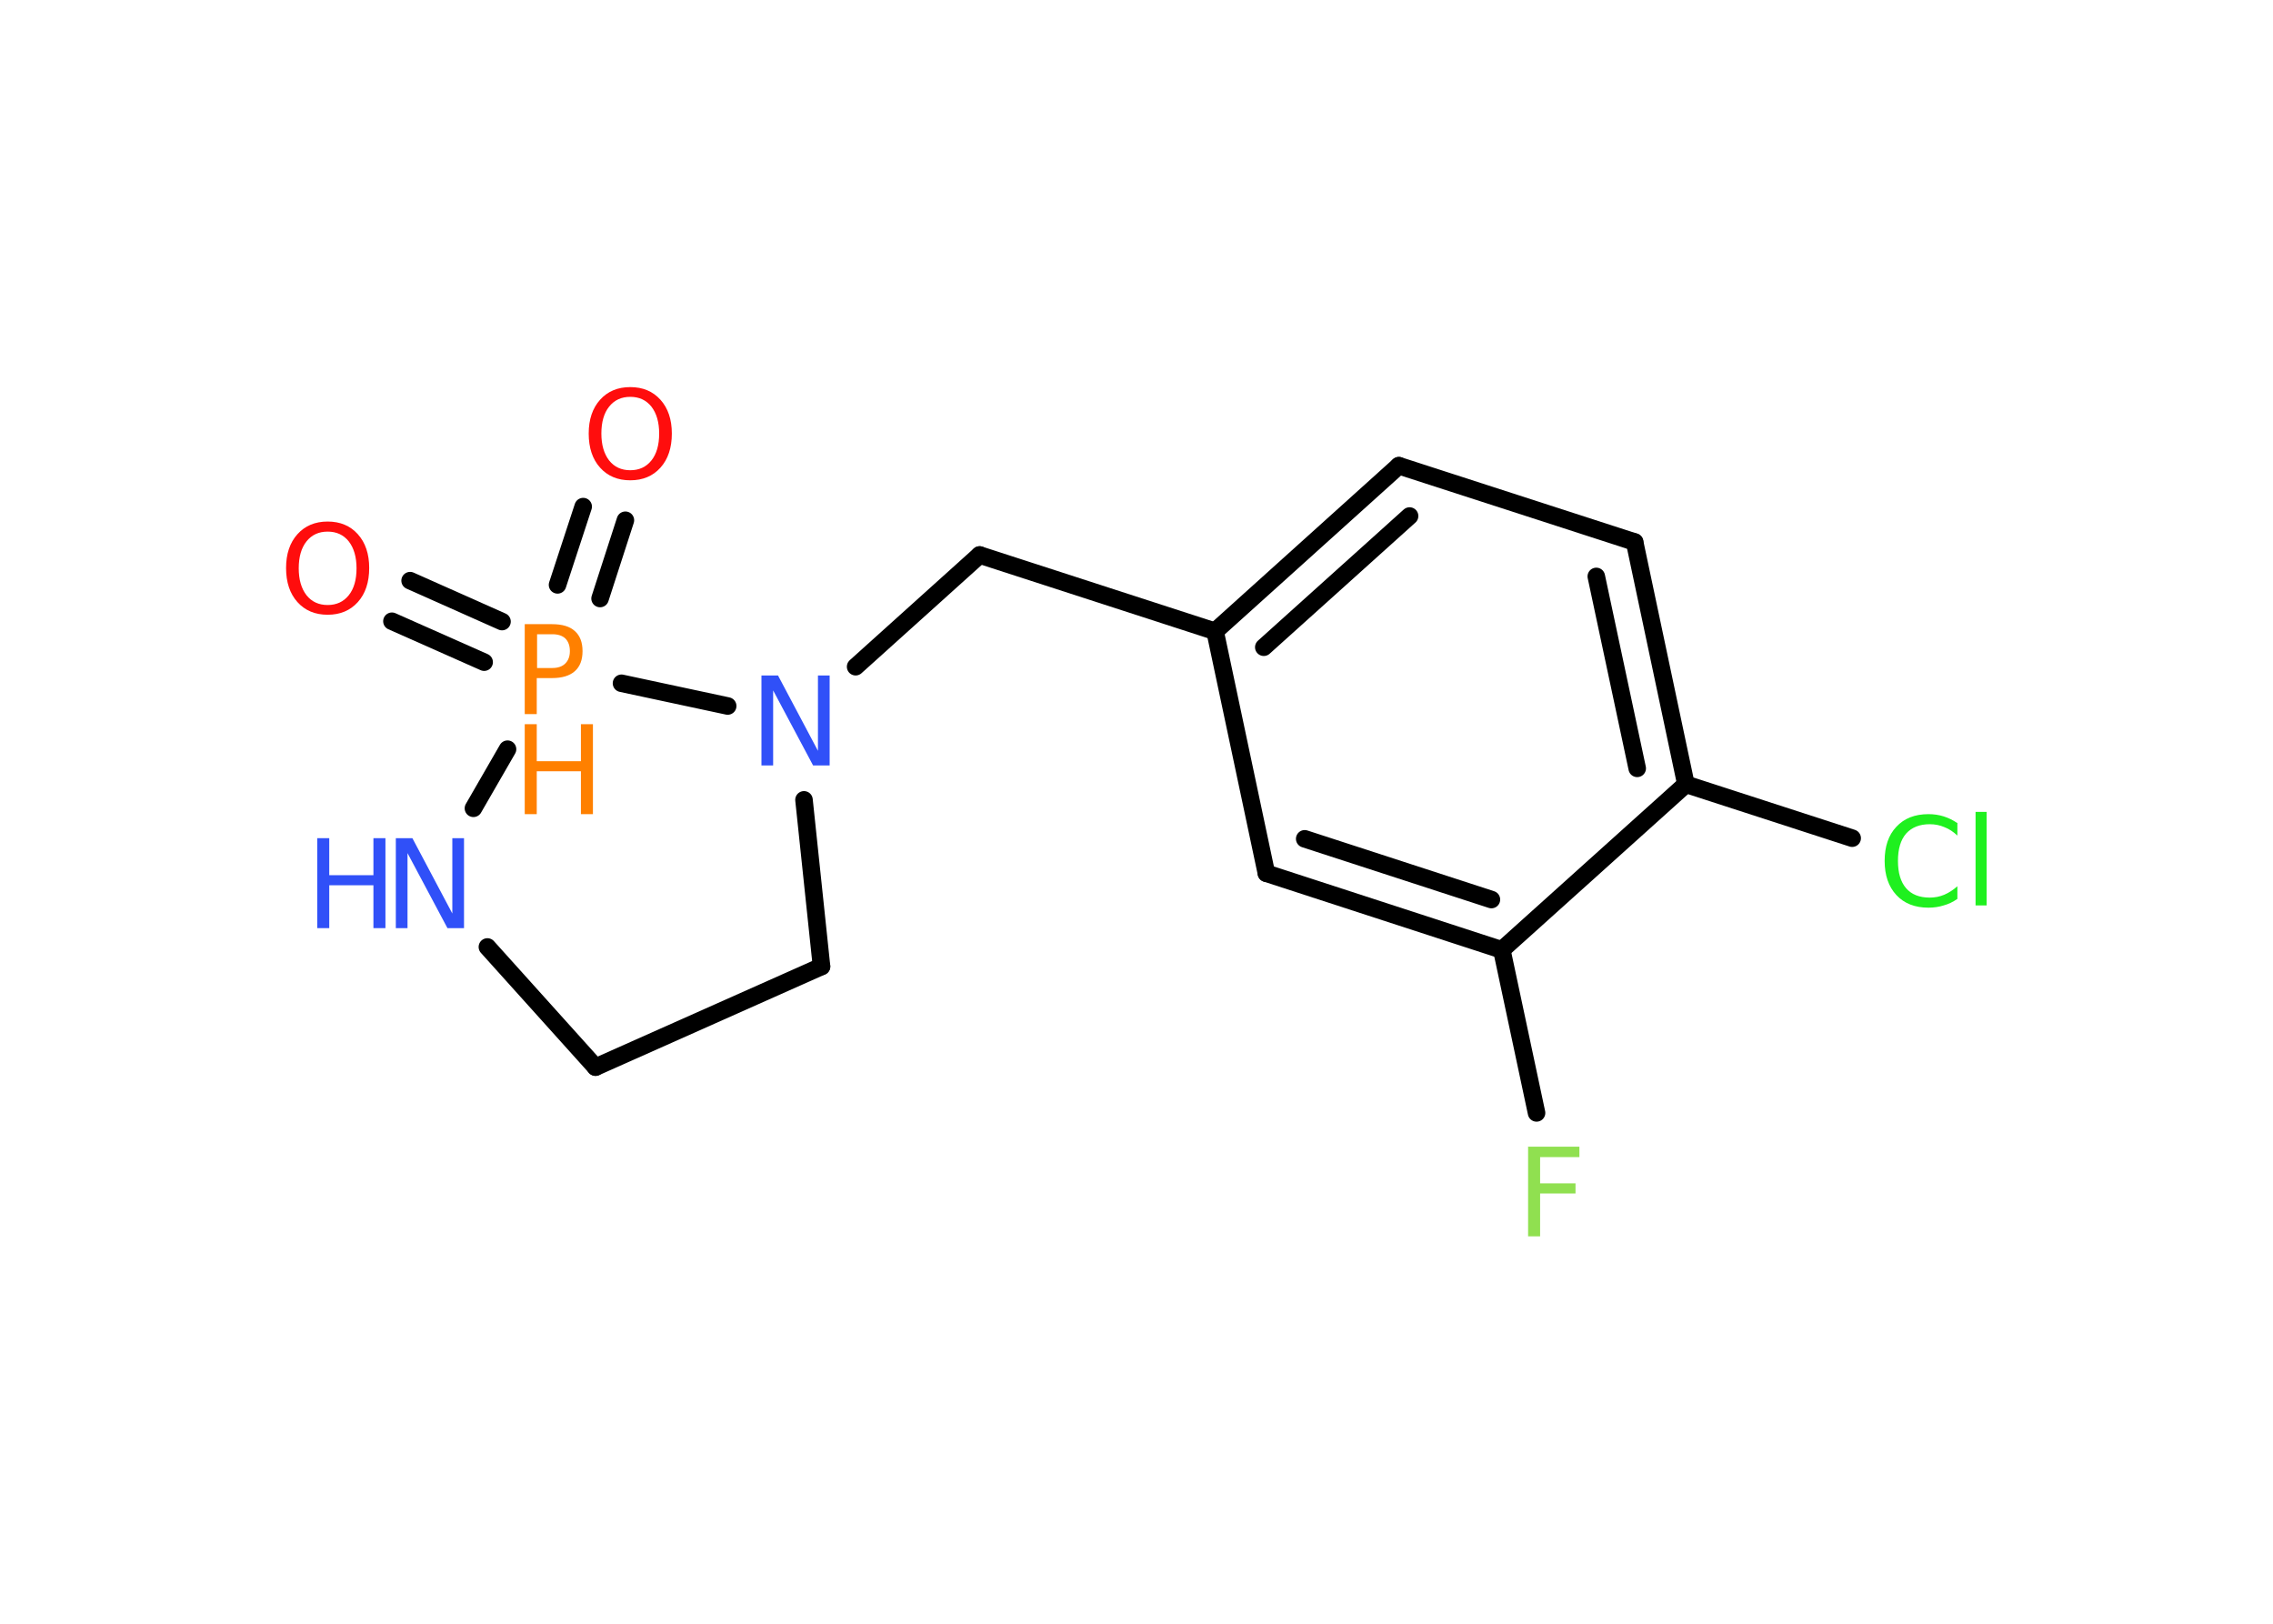 <?xml version='1.0' encoding='UTF-8'?>
<!DOCTYPE svg PUBLIC "-//W3C//DTD SVG 1.1//EN" "http://www.w3.org/Graphics/SVG/1.1/DTD/svg11.dtd">
<svg version='1.2' xmlns='http://www.w3.org/2000/svg' xmlns:xlink='http://www.w3.org/1999/xlink' width='70.0mm' height='50.0mm' viewBox='0 0 70.0 50.0'>
  <desc>Generated by the Chemistry Development Kit (http://github.com/cdk)</desc>
  <g stroke-linecap='round' stroke-linejoin='round' stroke='#000000' stroke-width='.54' fill='#3050F8'>
    <rect x='.0' y='.0' width='70.0' height='50.0' fill='#FFFFFF' stroke='none'/>
    <g id='mol1' class='mol'>
      <g id='mol1bnd1' class='bond'>
        <line x1='19.26' y1='16.02' x2='18.48' y2='18.43'/>
        <line x1='17.96' y1='15.6' x2='17.17' y2='18.01'/>
      </g>
      <g id='mol1bnd2' class='bond'>
        <line x1='14.91' y1='20.39' x2='12.07' y2='19.13'/>
        <line x1='15.46' y1='19.14' x2='12.63' y2='17.88'/>
      </g>
      <line id='mol1bnd3' class='bond' x1='15.63' y1='23.07' x2='14.58' y2='24.89'/>
      <line id='mol1bnd4' class='bond' x1='15.01' y1='29.16' x2='18.34' y2='32.86'/>
      <line id='mol1bnd5' class='bond' x1='18.34' y1='32.86' x2='25.3' y2='29.76'/>
      <line id='mol1bnd6' class='bond' x1='25.3' y1='29.76' x2='24.76' y2='24.63'/>
      <line id='mol1bnd7' class='bond' x1='19.14' y1='21.04' x2='22.41' y2='21.74'/>
      <line id='mol1bnd8' class='bond' x1='26.35' y1='20.53' x2='30.17' y2='17.09'/>
      <line id='mol1bnd9' class='bond' x1='30.17' y1='17.09' x2='37.42' y2='19.44'/>
      <g id='mol1bnd10' class='bond'>
        <line x1='43.08' y1='14.34' x2='37.42' y2='19.44'/>
        <line x1='43.41' y1='15.89' x2='38.92' y2='19.93'/>
      </g>
      <line id='mol1bnd11' class='bond' x1='43.08' y1='14.34' x2='50.34' y2='16.69'/>
      <g id='mol1bnd12' class='bond'>
        <line x1='51.92' y1='24.15' x2='50.34' y2='16.69'/>
        <line x1='50.42' y1='23.66' x2='49.16' y2='17.75'/>
      </g>
      <line id='mol1bnd13' class='bond' x1='51.92' y1='24.15' x2='57.04' y2='25.81'/>
      <line id='mol1bnd14' class='bond' x1='51.92' y1='24.15' x2='46.25' y2='29.25'/>
      <line id='mol1bnd15' class='bond' x1='46.25' y1='29.25' x2='47.32' y2='34.27'/>
      <g id='mol1bnd16' class='bond'>
        <line x1='39.0' y1='26.89' x2='46.25' y2='29.25'/>
        <line x1='40.18' y1='25.83' x2='45.93' y2='27.7'/>
      </g>
      <line id='mol1bnd17' class='bond' x1='37.42' y1='19.44' x2='39.0' y2='26.89'/>
      <path id='mol1atm1' class='atom' d='M19.41 12.22q-.41 .0 -.65 .3q-.24 .3 -.24 .83q.0 .52 .24 .83q.24 .3 .65 .3q.41 .0 .65 -.3q.24 -.3 .24 -.83q.0 -.52 -.24 -.83q-.24 -.3 -.65 -.3zM19.41 11.92q.58 .0 .93 .39q.35 .39 .35 1.04q.0 .66 -.35 1.05q-.35 .39 -.93 .39q-.58 .0 -.93 -.39q-.35 -.39 -.35 -1.05q.0 -.65 .35 -1.04q.35 -.39 .93 -.39z' stroke='none' fill='#FF0D0D'/>
      <g id='mol1atm2' class='atom'>
        <path d='M16.54 19.53v1.04h.47q.26 .0 .4 -.14q.14 -.14 .14 -.38q.0 -.25 -.14 -.39q-.14 -.13 -.4 -.13h-.47zM16.16 19.22h.84q.47 .0 .7 .21q.24 .21 .24 .62q.0 .41 -.24 .62q-.24 .21 -.7 .21h-.47v1.11h-.37v-2.77z' stroke='none' fill='#FF8000'/>
        <path d='M16.16 22.3h.37v1.14h1.36v-1.14h.37v2.77h-.37v-1.32h-1.36v1.32h-.37v-2.77z' stroke='none' fill='#FF8000'/>
      </g>
      <path id='mol1atm3' class='atom' d='M10.09 16.37q-.41 .0 -.65 .3q-.24 .3 -.24 .83q.0 .52 .24 .83q.24 .3 .65 .3q.41 .0 .65 -.3q.24 -.3 .24 -.83q.0 -.52 -.24 -.83q-.24 -.3 -.65 -.3zM10.09 16.06q.58 .0 .93 .39q.35 .39 .35 1.04q.0 .66 -.35 1.05q-.35 .39 -.93 .39q-.58 .0 -.93 -.39q-.35 -.39 -.35 -1.05q.0 -.65 .35 -1.04q.35 -.39 .93 -.39z' stroke='none' fill='#FF0D0D'/>
      <g id='mol1atm4' class='atom'>
        <path d='M12.2 25.81h.5l1.23 2.32v-2.32h.36v2.77h-.51l-1.23 -2.31v2.31h-.36v-2.77z' stroke='none'/>
        <path d='M9.77 25.81h.37v1.14h1.36v-1.14h.37v2.77h-.37v-1.32h-1.36v1.32h-.37v-2.77z' stroke='none'/>
      </g>
      <path id='mol1atm7' class='atom' d='M23.46 20.8h.5l1.23 2.32v-2.32h.36v2.77h-.51l-1.23 -2.31v2.31h-.36v-2.77z' stroke='none'/>
      <path id='mol1atm13' class='atom' d='M60.28 25.33v.4q-.19 -.18 -.4 -.26q-.21 -.09 -.45 -.09q-.47 .0 -.73 .29q-.25 .29 -.25 .84q.0 .55 .25 .84q.25 .29 .73 .29q.24 .0 .45 -.09q.21 -.09 .4 -.26v.39q-.2 .14 -.42 .2q-.22 .07 -.47 .07q-.63 .0 -.99 -.39q-.36 -.39 -.36 -1.05q.0 -.67 .36 -1.05q.36 -.39 .99 -.39q.25 .0 .47 .07q.22 .07 .41 .2zM60.84 25.0h.34v2.88h-.34v-2.88z' stroke='none' fill='#1FF01F'/>
      <path id='mol1atm15' class='atom' d='M47.05 35.31h1.59v.32h-1.21v.81h1.09v.31h-1.09v1.32h-.37v-2.77z' stroke='none' fill='#90E050'/>
    </g>
  </g>
</svg>
